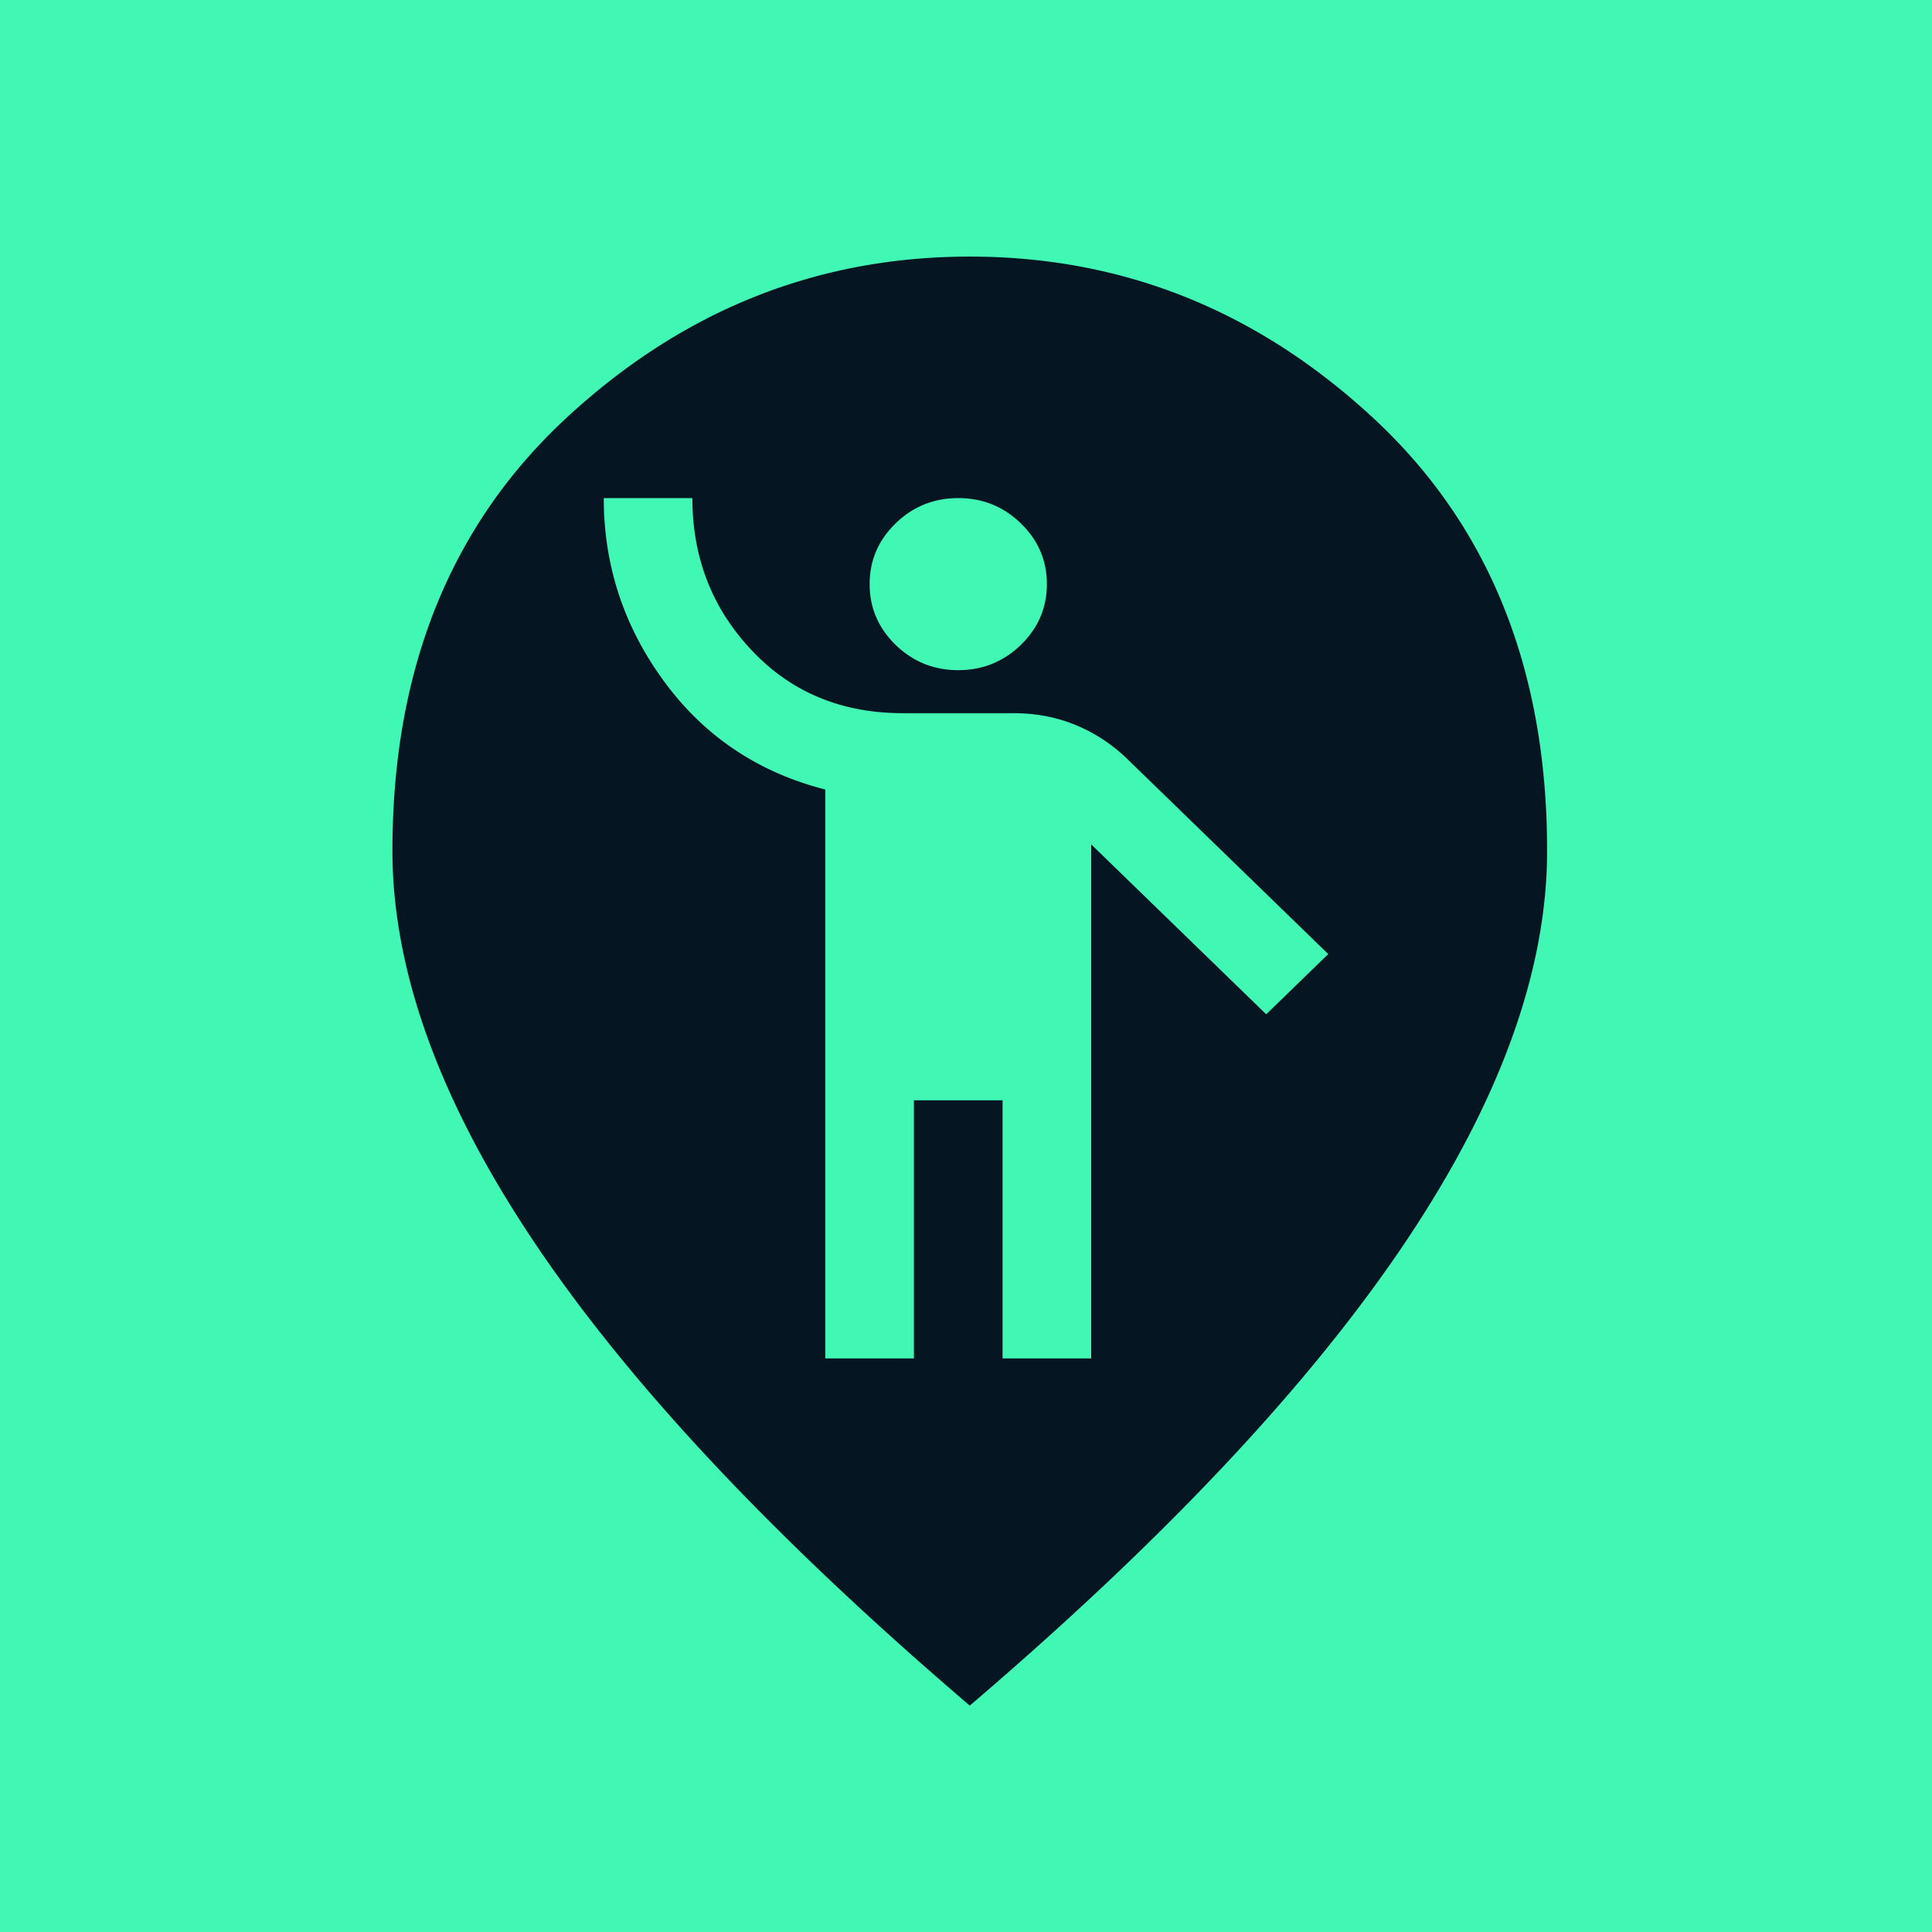 <svg xmlns="http://www.w3.org/2000/svg" width="128" height="128" fill="none"><defs><clipPath id="a" class="frame-clip frame-clip-def"><rect width="128" height="128" rx="0" ry="0"/></clipPath></defs><g clip-path="url(#a)"><g class="fills"><rect width="128" height="128" fill="#40f7b4" class="frame-background" rx="0" ry="0"/></g><g class="frame-children"><path fill="#051521" d="M64.25 113c-12.83-10.96-22.412-21.14-28.747-30.54C29.168 73.06 26 64.36 26 56.36c0-12 3.845-21.56 11.535-28.68C45.225 20.56 54.13 17 64.25 17c10.12 0 19.025 3.56 26.715 10.68 7.69 7.12 11.535 16.68 11.535 28.68 0 8-3.168 16.7-9.503 26.1-6.335 9.4-15.917 19.58-28.747 30.54Zm-.764-68.6c1.615 0 2.997-.558 4.147-1.674 1.15-1.117 1.725-2.459 1.725-4.026 0-1.568-.575-2.909-1.725-4.026C66.483 33.558 65.101 33 63.486 33c-1.614 0-2.997.558-4.147 1.674-1.149 1.117-1.724 2.458-1.724 4.026 0 1.567.575 2.909 1.724 4.026 1.15 1.116 2.533 1.674 4.147 1.674ZM54.679 90h5.871V72.9h5.872V90h5.872V55.942L83.89 67.2 88 63.21 74.716 50.314a10.82 10.82 0 0 0-3.45-2.28c-1.272-.523-2.642-.784-4.11-.784h-7.339c-4.062 0-7.401-1.389-10.019-4.168-2.618-2.779-3.926-6.14-3.926-10.082H40c0 4.465 1.333 8.514 4 12.148 2.667 3.634 6.226 6.021 10.679 7.161V90Z" class="fills"/></g></g></svg>
